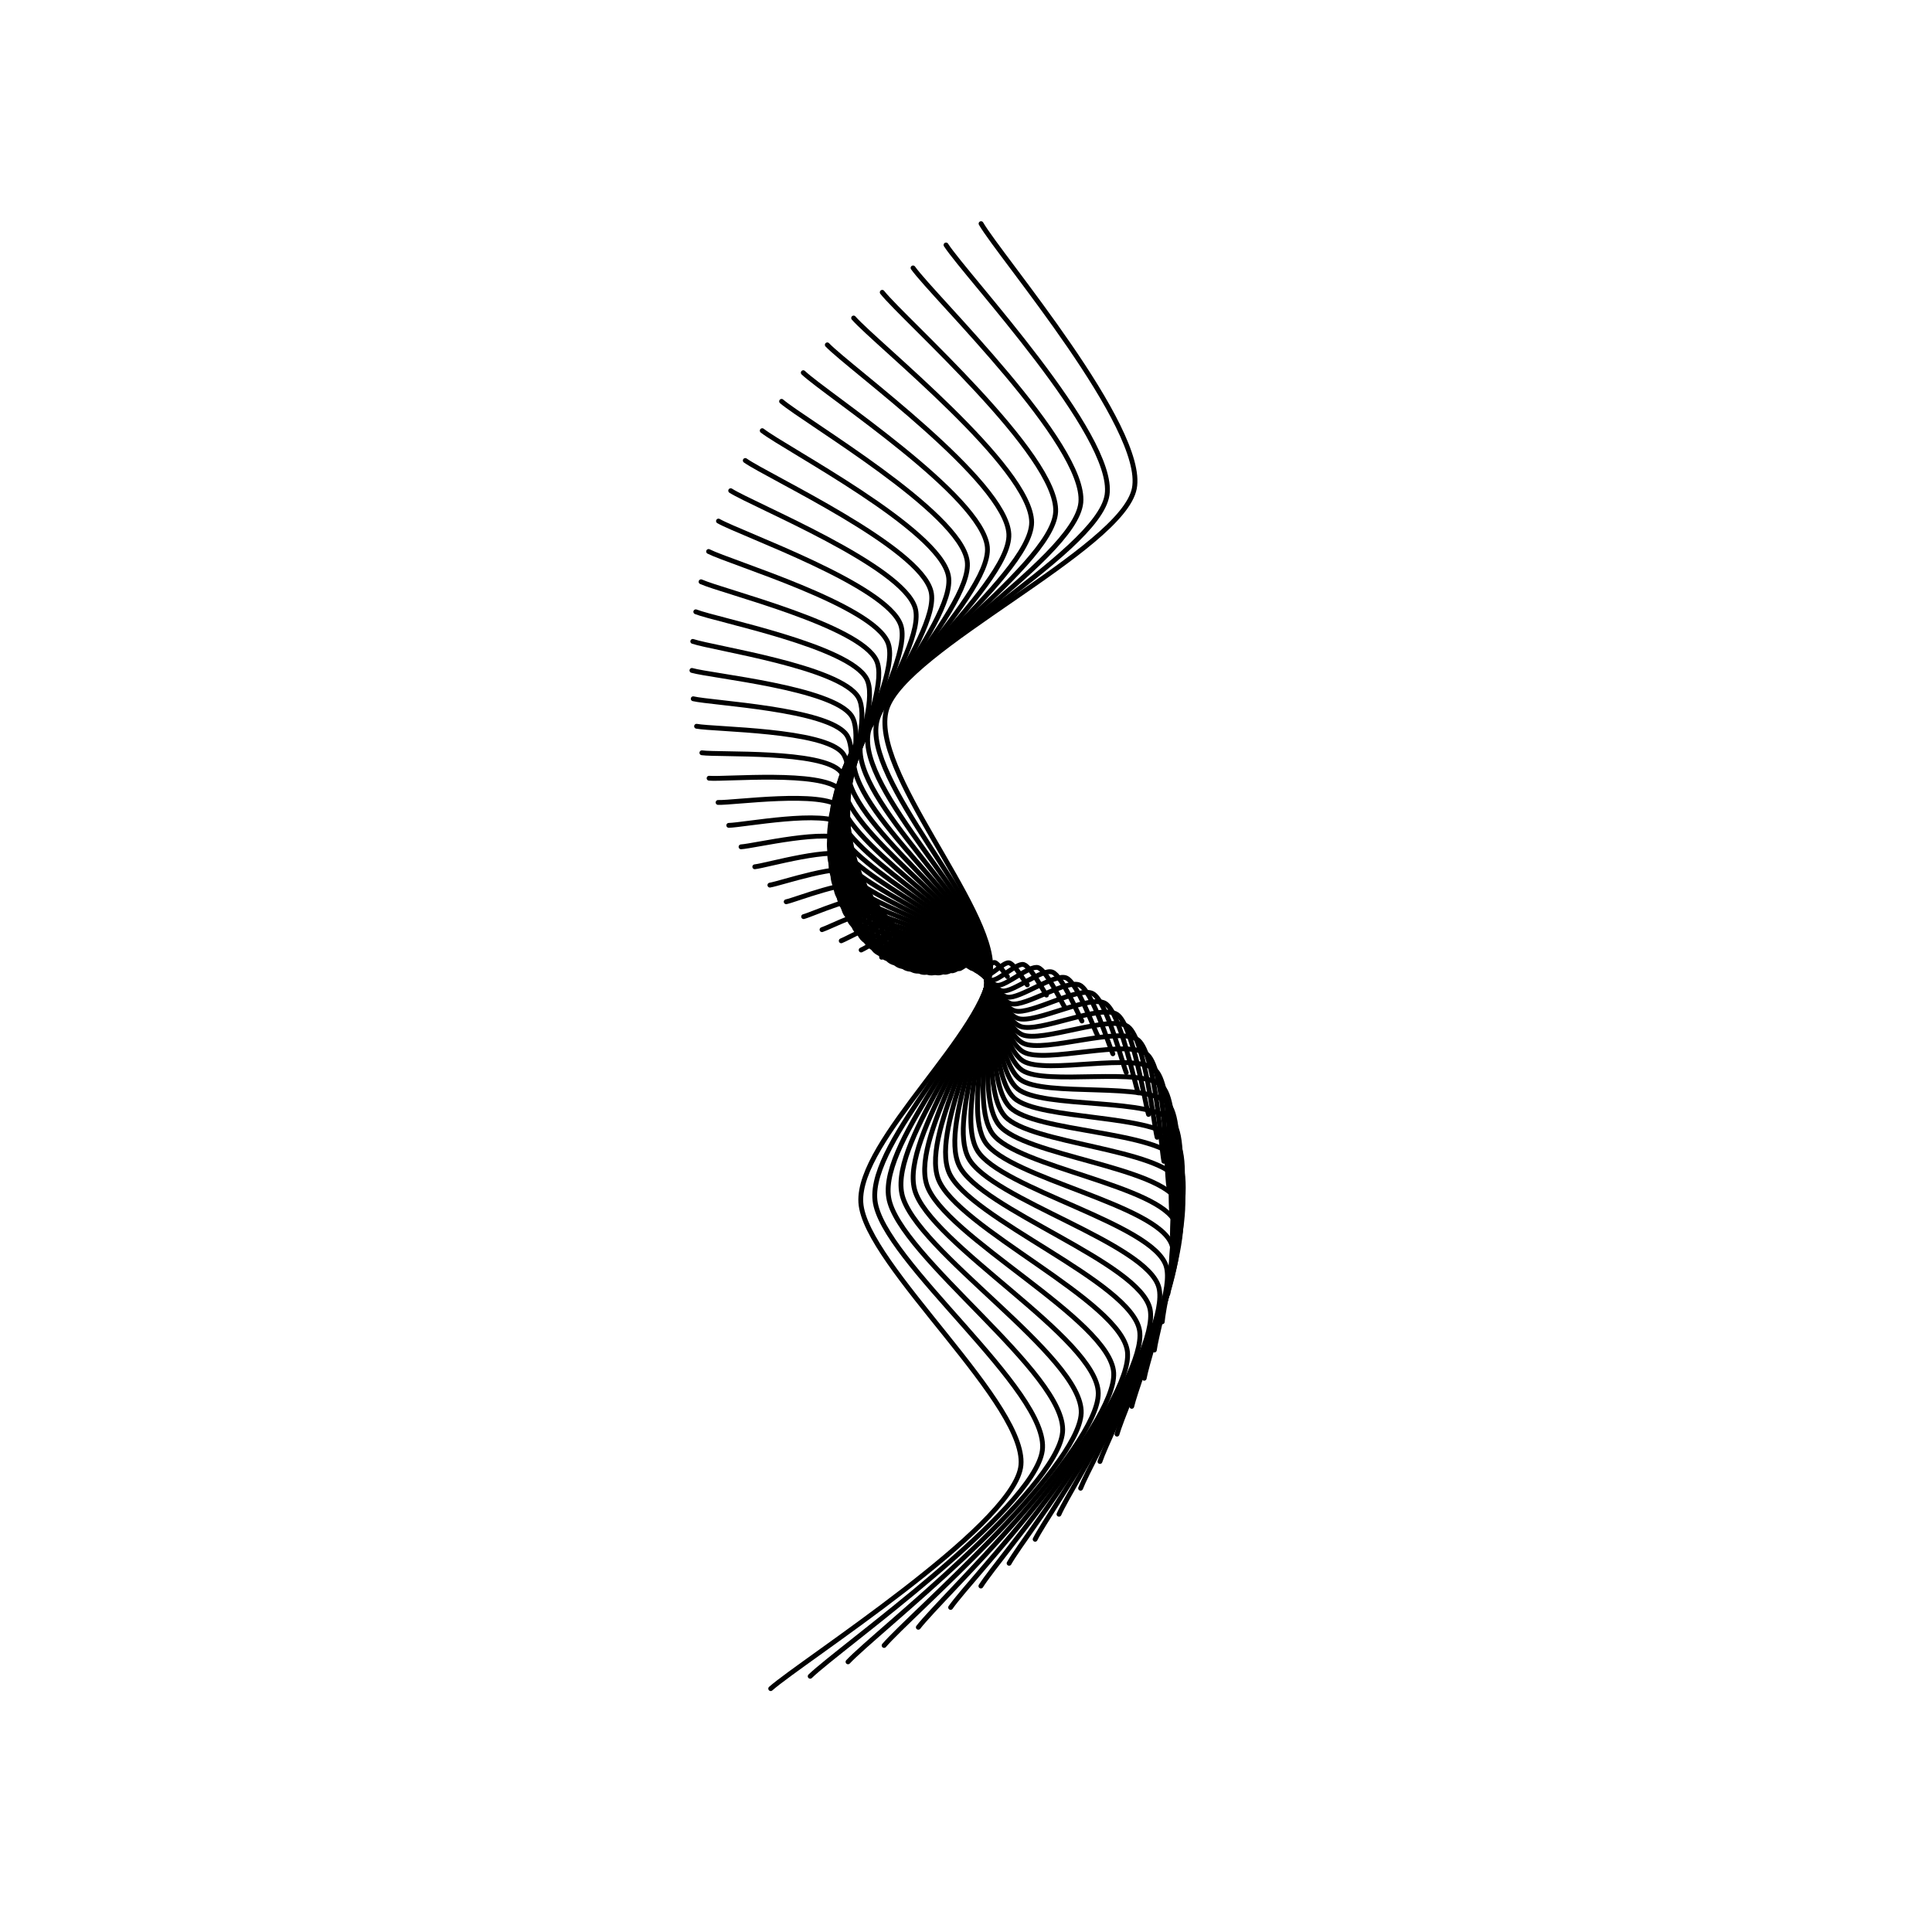 <svg xmlns="http://www.w3.org/2000/svg" version="1.1" xmlns:xlink="http://www.w3.org/1999/xlink" xmlns:svgjs="http://svgjs.dev/svgjs" viewBox="0 0 800 800" opacity="1"><defs><linearGradient x1="50%" y1="0%" x2="50%" y2="100%" id="wwwhirl-grad"><stop stop-color="hsl(206, 75%, 49%)" stop-opacity="1" offset="45%"></stop><stop stop-color="hsl(331, 90%, 56%)" stop-opacity="1" offset="100%"></stop></linearGradient></defs><g stroke-width="2" stroke="url(#wwwhirl-grad)" fill="none" stroke-linecap="round"><path d="M93.75 427.268C106.51 417.889 170.312 350.115 195.833 352.237C221.354 354.358 272.396 439.55 297.917 444.239C323.437 448.929 374.479 391.204 400 389.752C425.521 388.301 476.562 436.982 502.083 432.627C527.604 428.273 578.646 353.018 604.167 354.916C629.687 356.814 693.49 436.2 706.25 447.812 " transform="rotate(96.25, 400, 400)"></path><path d="M102.5 426.489C114.896 417.378 176.875 351.54 201.667 353.601C226.458 355.662 276.042 438.42 300.833 442.975C325.625 447.531 375.208 391.455 400 390.045C424.792 388.635 474.375 435.925 499.167 431.695C523.958 427.465 573.542 354.361 598.333 356.204C623.125 358.048 685.104 435.166 697.5 446.446 " transform="rotate(93.5, 400, 400)"></path><path d="M111.25 425.71C123.281 416.867 183.438 352.966 207.5 354.966C231.562 356.966 279.687 437.29 303.75 441.711C327.812 446.133 375.937 391.706 400 390.338C424.062 388.969 472.187 434.868 496.25 430.763C520.312 426.657 568.437 355.703 592.5 357.492C616.562 359.282 676.719 434.132 688.75 445.08 " transform="rotate(90.75, 400, 400)"></path><path d="M120 424.931C131.667 416.356 190 354.391 213.333 356.331C236.667 358.27 283.333 436.16 306.667 440.447C330 444.735 376.667 391.958 400 390.631C423.333 389.304 470 433.812 493.333 429.831C516.667 425.849 563.333 357.045 586.667 358.781C610 360.516 668.333 433.097 680 443.714 " transform="rotate(88, 400, 400)"></path><path d="M128.75 424.152C140.052 415.845 196.562 355.816 219.167 357.695C241.771 359.574 286.979 435.03 309.583 439.183C332.187 443.337 377.396 392.209 400 390.923C422.604 389.638 467.812 432.755 490.417 428.898C513.021 425.042 558.229 358.388 580.833 360.069C603.437 361.75 659.948 432.063 671.25 442.348 " transform="rotate(85.25, 400, 400)"></path><path d="M137.5 423.372C148.438 415.333 203.125 357.242 225 359.06C246.875 360.878 290.625 433.9 312.5 437.919C334.375 441.939 378.125 392.46 400 391.216C421.875 389.972 465.625 431.699 487.5 427.966C509.375 424.234 553.125 359.73 575 361.357C596.875 362.984 651.562 431.029 662.5 440.982 " transform="rotate(82.5, 400, 400)"></path><path d="M146.25 422.593C156.823 414.822 209.688 358.667 230.833 360.425C251.979 362.182 294.271 432.77 315.417 436.655C336.562 440.541 378.854 392.712 400 391.509C421.146 390.306 463.437 430.642 484.583 427.034C505.729 423.426 548.021 361.072 569.167 362.645C590.312 364.218 643.177 429.994 653.75 439.616 " transform="rotate(79.75, 400, 400)"></path><path d="M155 421.814C165.208 414.311 216.25 360.092 236.667 361.789C257.083 363.486 297.917 431.64 318.333 435.391C338.75 439.143 379.583 392.963 400 391.802C420.417 390.641 461.25 429.585 481.667 426.102C502.083 422.618 542.917 362.415 563.333 363.933C583.75 365.452 634.792 428.96 645 438.25 " transform="rotate(77, 400, 400)"></path><path d="M163.75 421.035C173.594 413.8 222.812 361.517 242.5 363.154C262.187 364.79 301.562 430.51 321.25 434.127C340.937 437.745 380.312 393.214 400 392.095C419.687 390.975 459.062 428.529 478.75 425.17C498.437 421.81 537.812 363.757 557.5 365.221C577.187 366.685 626.406 427.926 636.25 436.884 " transform="rotate(74.25, 400, 400)"></path><path d="M172.5 420.256C181.979 413.289 229.375 362.943 248.333 364.519C267.292 366.095 305.208 429.38 324.167 432.863C343.125 436.347 381.042 393.466 400 392.387C418.958 391.309 456.875 427.472 475.833 424.237C494.792 421.003 532.708 365.099 551.667 366.509C570.625 367.919 618.021 426.892 627.5 435.518 " transform="rotate(71.5, 400, 400)"></path><path d="M181.25 419.477C190.365 412.778 235.938 364.368 254.167 365.883C272.396 367.399 308.854 428.25 327.083 431.599C345.312 434.949 381.771 393.717 400 392.68C418.229 391.643 454.687 426.416 472.917 423.305C491.146 420.195 527.604 366.442 545.833 367.797C564.062 369.153 609.635 425.857 618.75 434.152 " transform="rotate(68.75, 400, 400)"></path><path d="M190 418.698C198.75 412.267 242.5 365.793 260 367.248C277.5 368.703 312.5 427.12 330 430.335C347.5 433.551 382.5 393.968 400 392.973C417.5 391.978 452.5 425.359 470 422.373C487.5 419.387 522.5 367.784 540 369.085C557.5 370.387 601.25 424.823 610 432.785 " transform="rotate(66, 400, 400)"></path><path d="M198.75 417.919C207.135 411.756 249.062 367.219 265.833 368.613C282.604 370.007 316.146 425.99 332.917 429.071C349.687 432.153 383.229 394.22 400 393.266C416.771 392.312 450.312 424.302 467.083 421.441C483.854 418.579 517.396 369.126 534.167 370.374C550.937 371.621 592.865 423.789 601.25 431.419 " transform="rotate(63.25, 400, 400)"></path><path d="M207.5 417.14C215.521 411.244 255.625 368.644 271.667 369.977C287.708 371.311 319.792 424.86 335.833 427.808C351.875 430.755 383.958 394.471 400 393.559C416.042 392.646 448.125 423.246 464.167 420.509C480.208 417.771 512.292 370.469 528.333 371.662C544.375 372.855 584.479 422.754 592.5 430.053 " transform="rotate(60.5, 400, 400)"></path><path d="M216.25 416.361C223.906 410.733 262.188 370.069 277.5 371.342C292.812 372.615 323.437 423.73 338.75 426.544C354.062 429.357 384.687 394.722 400 393.851C415.312 392.98 445.937 422.189 461.25 419.576C476.562 416.964 507.187 371.811 522.5 372.95C537.812 374.089 576.094 421.72 583.75 428.687 " transform="rotate(57.75, 400, 400)"></path><path d="M225 415.582C232.292 410.222 268.75 371.494 283.333 372.707C297.917 373.919 327.083 422.6 341.667 425.28C356.25 427.959 385.417 394.974 400 394.144C414.583 393.315 443.75 421.132 458.333 418.644C472.917 416.156 502.083 373.153 516.667 374.238C531.25 375.323 567.708 420.686 575 427.321 " transform="rotate(55, 400, 400)"></path><path d="M233.75 414.803C240.677 409.711 275.312 372.92 289.167 374.071C303.021 375.223 330.729 421.47 344.583 424.016C358.437 426.561 386.146 395.225 400 394.437C413.854 393.649 441.562 420.076 455.417 417.712C469.271 415.348 496.979 374.496 510.833 375.526C524.687 376.556 559.323 419.652 566.25 425.955 " transform="rotate(52.25, 400, 400)"></path><path d="M242.5 414.023C249.063 409.2 281.875 374.345 295 375.436C308.125 376.527 334.375 420.34 347.5 422.752C360.625 425.163 386.875 395.476 400 394.73C413.125 393.983 439.375 419.019 452.5 416.78C465.625 414.54 491.875 375.838 505 376.814C518.125 377.79 550.937 418.617 557.5 424.589 " transform="rotate(49.5, 400, 400)"></path><path d="M251.25 413.244C257.448 408.689 288.438 375.77 300.833 376.801C313.229 377.831 338.021 419.21 350.417 421.488C362.812 423.765 387.604 395.728 400 395.023C412.396 394.318 437.187 417.963 449.583 415.848C461.979 413.732 486.771 377.18 499.167 378.102C511.562 379.024 542.552 417.583 548.75 423.223 " transform="rotate(46.75, 400, 400)"></path><path d="M260 412.465C265.833 408.178 295 377.196 306.667 378.165C318.333 379.135 341.667 418.08 353.333 420.224C365 422.367 388.333 395.979 400 395.315C411.667 394.652 435 416.906 446.667 414.915C458.333 412.925 481.667 378.523 493.333 379.39C505 380.258 534.167 416.549 540 421.857 " transform="rotate(44, 400, 400)"></path><path d="M268.75 411.686C274.219 407.667 301.562 378.621 312.5 379.53C323.437 380.439 345.312 416.95 356.25 418.96C367.187 420.969 389.062 396.23 400 395.608C410.937 394.986 432.812 415.849 443.75 413.983C454.687 412.117 476.562 379.865 487.5 380.678C498.437 381.492 525.781 415.514 531.25 420.491 " transform="rotate(41.25, 400, 400)"></path><path d="M277.5 410.907C282.604 407.156 308.125 380.046 318.333 380.895C328.542 381.743 348.958 415.82 359.167 417.696C369.375 419.571 389.792 396.481 400 395.901C410.208 395.32 430.625 414.793 440.833 413.051C451.042 411.309 471.458 381.207 481.667 381.967C491.875 382.726 517.396 414.48 522.5 419.125 " transform="rotate(38.5, 400, 400)"></path><path d="M286.25 410.128C290.99 406.644 314.688 381.471 324.167 382.259C333.646 383.047 352.604 414.69 362.083 416.432C371.562 418.174 390.521 396.733 400 396.194C409.479 395.655 428.437 413.736 437.917 412.119C447.396 410.501 466.354 382.55 475.833 383.255C485.312 383.96 509.01 413.446 513.75 417.759 " transform="rotate(35.75, 400, 400)"></path><path d="M295 409.349C299.375 406.133 321.25 382.897 330 383.624C338.75 384.351 356.25 413.56 365 415.168C373.75 416.776 391.25 396.984 400 396.486C408.75 395.989 426.25 412.679 435 411.186C443.75 409.694 461.25 383.892 470 384.543C478.75 385.194 500.625 412.411 505 416.393 " transform="rotate(33, 400, 400)"></path><path d="M303.75 408.57C307.76 405.622 327.812 384.322 335.833 384.989C343.854 385.655 359.896 412.43 367.917 413.904C375.937 415.378 391.979 397.235 400 396.779C408.021 396.323 424.062 411.623 432.083 410.254C440.104 408.886 456.146 385.234 464.167 385.831C472.187 386.427 492.24 411.377 496.25 415.027 " transform="rotate(30.25, 400, 400)"></path><path d="M312.5 407.791C316.146 405.111 334.375 385.747 341.667 386.353C348.958 386.959 363.542 411.3 370.833 412.64C378.125 413.98 392.708 397.487 400 397.072C407.292 396.657 421.875 410.566 429.167 409.322C436.458 408.078 451.042 386.577 458.333 387.119C465.625 387.661 483.854 410.343 487.5 413.661 " transform="rotate(27.5, 400, 400)"></path><path d="M321.25 407.012C324.531 404.6 340.938 387.172 347.5 387.718C354.062 388.263 367.187 410.17 373.75 411.376C380.312 412.582 393.437 397.738 400 397.365C406.562 396.992 419.687 409.51 426.25 408.39C432.812 407.27 445.937 387.919 452.5 388.407C459.062 388.895 475.469 409.309 478.75 412.295 " transform="rotate(24.75, 400, 400)"></path><path d="M330 406.233C332.917 404.089 347.5 388.598 353.333 389.083C359.167 389.568 370.833 409.04 376.667 410.112C382.5 411.184 394.167 397.989 400 397.658C405.833 397.326 417.5 408.453 423.333 407.458C429.167 406.462 440.833 389.261 446.667 389.695C452.5 390.129 467.083 408.274 470 410.928 " transform="rotate(22, 400, 400)"></path><path d="M338.75 405.454C341.302 403.578 354.063 390.023 359.167 390.447C364.271 390.872 374.479 407.91 379.583 408.848C384.688 409.786 394.896 398.241 400 397.95C405.104 397.66 415.313 407.396 420.417 406.525C425.521 405.655 435.729 390.604 440.833 390.983C445.938 391.363 458.698 407.24 461.25 409.562 " transform="rotate(19.25, 400, 400)"></path><path d="M347.5 404.674C349.688 403.067 360.625 391.448 365 391.812C369.375 392.176 378.125 406.78 382.5 407.584C386.875 408.388 395.625 398.492 400 398.243C404.375 397.994 413.125 406.34 417.5 405.593C421.875 404.847 430.625 391.946 435 392.271C439.375 392.597 450.313 406.206 452.5 408.196 " transform="rotate(16.5, 400, 400)"></path><path d="M356.25 403.895C358.073 402.556 367.188 392.874 370.833 393.177C374.479 393.48 381.771 405.65 385.417 406.32C389.063 406.99 396.354 398.743 400 398.536C403.646 398.329 410.938 405.283 414.583 404.661C418.229 404.039 425.521 393.288 429.167 393.559C432.813 393.831 441.927 405.171 443.75 406.83 " transform="rotate(13.75, 400, 400)"></path><path d="M365 403.116C366.458 402.044 373.75 394.299 376.667 394.541C379.583 394.784 385.417 404.52 388.333 405.056C391.25 405.592 397.083 398.995 400 398.829C402.917 398.663 408.75 404.226 411.667 403.729C414.583 403.231 420.417 394.631 423.333 394.848C426.25 395.065 433.542 404.137 435 405.464 " transform="rotate(11, 400, 400)"></path><path d="M373.75 402.337C374.844 401.533 380.313 395.724 382.5 395.906C384.688 396.088 389.063 403.39 391.25 403.792C393.438 404.194 397.813 399.246 400 399.122C402.188 398.997 406.563 403.17 408.75 402.797C410.938 402.423 415.313 395.973 417.5 396.136C419.688 396.298 425.156 403.103 426.25 404.098 " transform="rotate(8.25, 400, 400)"></path><path d="M382.5 401.558C383.229 401.022 386.875 397.149 388.333 397.271C389.792 397.392 392.708 402.26 394.167 402.528C395.625 402.796 398.542 399.497 400 399.414C401.458 399.331 404.375 402.113 405.833 401.864C407.292 401.616 410.208 397.315 411.667 397.424C413.125 397.532 416.771 402.069 417.5 402.732 " transform="rotate(5.5, 400, 400)"></path><path d="M391.25 400.779C391.615 400.511 393.438 398.575 394.167 398.635C394.896 398.696 396.354 401.13 397.083 401.264C397.813 401.398 399.271 399.749 400 399.707C400.729 399.666 402.188 401.057 402.917 400.932C403.646 400.808 405.104 398.658 405.833 398.712C406.563 398.766 408.385 401.034 408.75 401.366 " transform="rotate(2.75, 400, 400)"></path></g></svg>